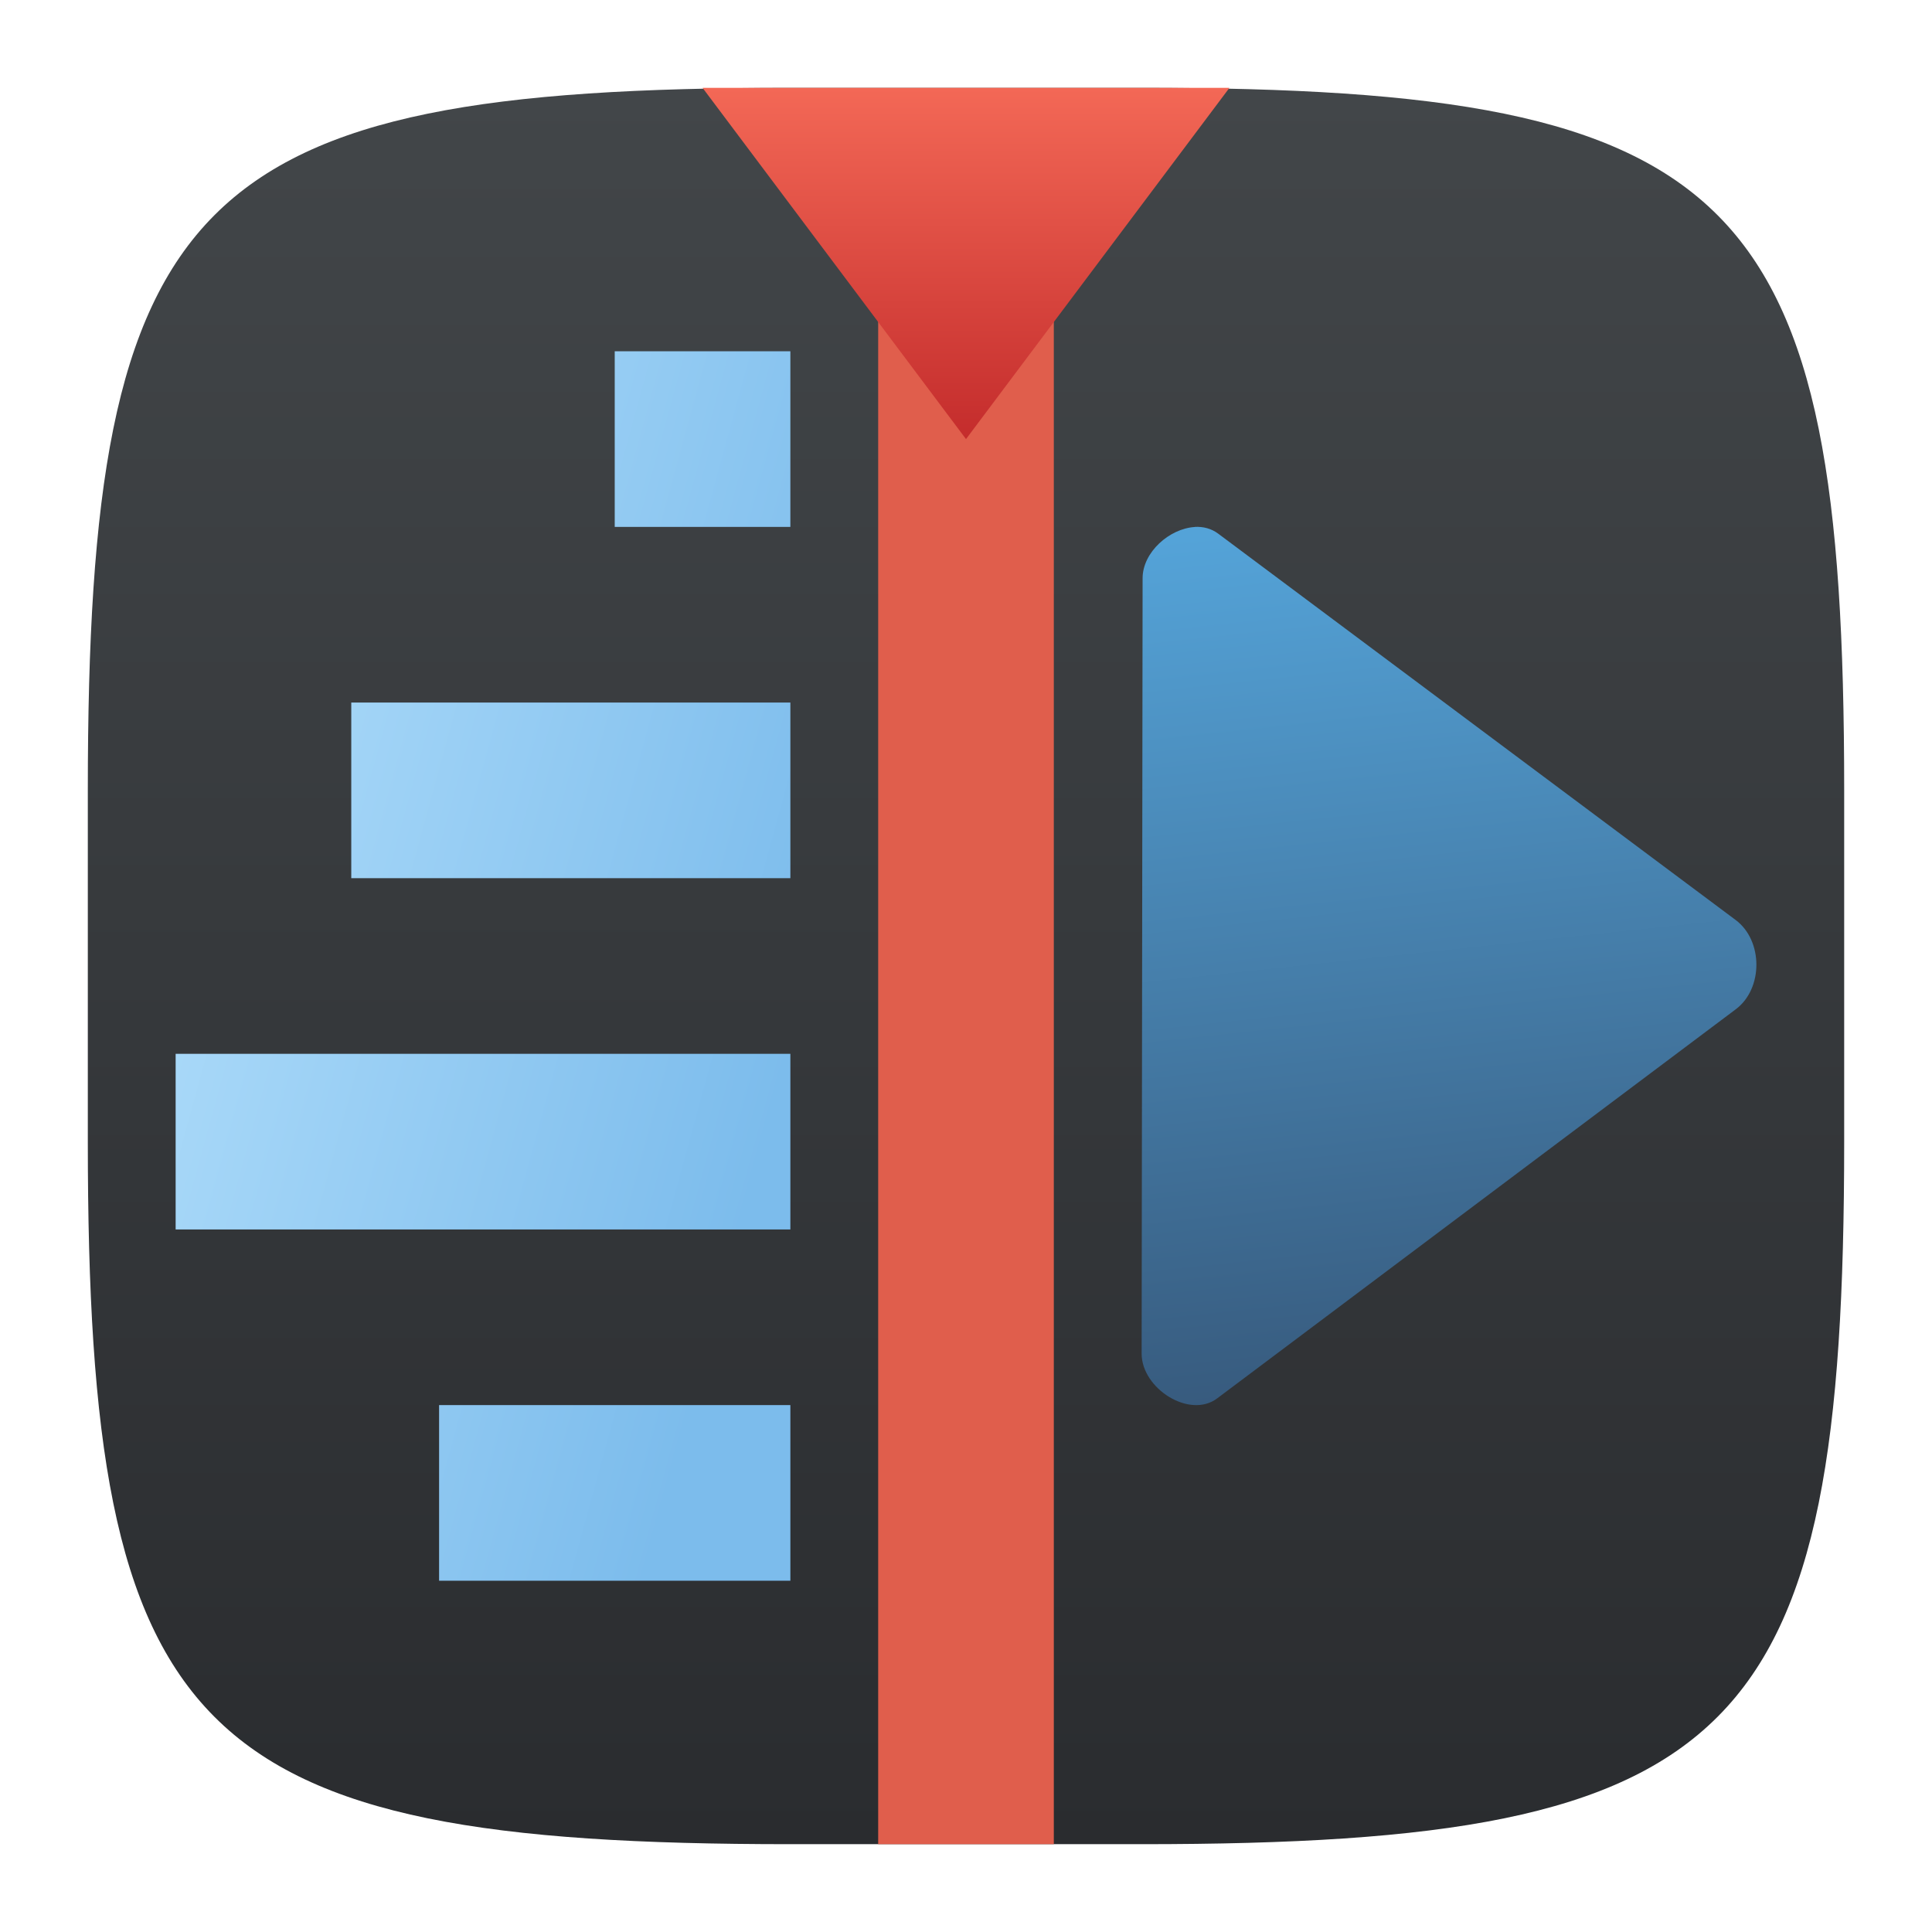 <?xml version="1.0" encoding="UTF-8" standalone="no"?>
<!-- Created with Inkscape (http://www.inkscape.org/) -->

<svg
   width="22"
   height="22"
   viewBox="0 0 22 22"
   version="1.1"
   id="svg5"
   inkscape:version="1.2.1 (9c6d41e410, 2022-07-14)"
   sodipodi:docname="kdenlive.svg"
   xmlns:inkscape="http://www.inkscape.org/namespaces/inkscape"
   xmlns:sodipodi="http://sodipodi.sourceforge.net/DTD/sodipodi-0.dtd"
   xmlns:xlink="http://www.w3.org/1999/xlink"
   xmlns="http://www.w3.org/2000/svg"
   xmlns:svg="http://www.w3.org/2000/svg">
  <sodipodi:namedview
     id="namedview7"
     pagecolor="#ffffff"
     bordercolor="#000000"
     borderopacity="0.25"
     inkscape:showpageshadow="2"
     inkscape:pageopacity="0.0"
     inkscape:pagecheckerboard="0"
     inkscape:deskcolor="#d1d1d1"
     inkscape:document-units="px"
     showgrid="false"
     inkscape:zoom="12.727922"
     inkscape:cx="-2.5141574"
     inkscape:cy="11.235141"
     inkscape:window-width="1920"
     inkscape:window-height="1004"
     inkscape:window-x="0"
     inkscape:window-y="0"
     inkscape:window-maximized="1"
     inkscape:current-layer="svg5"
     showguides="true" />
  <defs
     id="defs2">
    <linearGradient
       inkscape:collect="always"
       xlink:href="#linearGradient6983"
       id="linearGradient3500"
       x1="15.333"
       y1="2"
       x2="15.333"
       y2="28.667"
       gradientUnits="userSpaceOnUse"
       gradientTransform="matrix(0.75,0,0,0.75,-0.5,-0.5)" />
    <linearGradient
       inkscape:collect="always"
       id="linearGradient2401">
      <stop
         style="stop-color:#375a7d;stop-opacity:1;"
         offset="0"
         id="stop2397" />
      <stop
         style="stop-color:#54a3d8;stop-opacity:1"
         offset="1"
         id="stop2399" />
    </linearGradient>
    <linearGradient
       inkscape:collect="always"
       id="linearGradient1855">
      <stop
         style="stop-color:#c42c2c;stop-opacity:1;"
         offset="0"
         id="stop1851" />
      <stop
         style="stop-color:#f36856;stop-opacity:1"
         offset="1"
         id="stop1853" />
    </linearGradient>
    <linearGradient
       inkscape:collect="always"
       id="linearGradient1054">
      <stop
         style="stop-color:#abdaf9;stop-opacity:1;"
         offset="0"
         id="stop1050" />
      <stop
         style="stop-color:#7cbcec;stop-opacity:1"
         offset="1"
         id="stop1052" />
    </linearGradient>
    <linearGradient
       inkscape:collect="always"
       id="linearGradient6983">
      <stop
         style="stop-color:#424649;stop-opacity:1;"
         offset="0"
         id="stop6979" />
      <stop
         style="stop-color:#2a2c2f;stop-opacity:1;"
         offset="1"
         id="stop6981" />
    </linearGradient>
    <linearGradient
       inkscape:collect="always"
       xlink:href="#linearGradient1054"
       id="linearGradient11916"
       x1="2"
       y1="10.084"
       x2="9"
       y2="12"
       gradientUnits="userSpaceOnUse" />
    <linearGradient
       inkscape:collect="always"
       xlink:href="#linearGradient2401"
       id="linearGradient11924"
       x1="14.931"
       y1="16"
       x2="13.872"
       y2="6.077"
       gradientUnits="userSpaceOnUse" />
    <linearGradient
       inkscape:collect="always"
       xlink:href="#linearGradient1855"
       id="linearGradient12622"
       x1="11"
       y1="5"
       x2="11"
       y2="1"
       gradientUnits="userSpaceOnUse" />
  </defs>
  <path
     id="path530"
     style="fill:url(#linearGradient3500);fill-opacity:1;stroke-width:0.75;stroke-linecap:round;stroke-linejoin:round"
     d="M 9,1 C 2.174,1 1,2.205 1,9 v 4 c 0,6.795 1.174,8 8,8 h 4 c 6.826,0 8,-1.205 8,-8 V 9 C 21,2.205 19.826,1 13,1 Z"
     sodipodi:nodetypes="sssssssss" />
  <path
     d="m 13.605,6.001 c -0.286,0.017 -0.595,0.286 -0.594,0.585 L 13,15.414 c 0,0.399 0.548,0.746 0.861,0.509 l 5.903,-4.429 c 0.315,-0.234 0.315,-0.783 0,-1.018 L 13.872,6.077 c -0.079,-0.059 -0.171,-0.082 -0.267,-0.077 z"
     style="fill:url(#linearGradient11924);stroke-width:1.139;fill-opacity:1"
     id="path9327"
     sodipodi:nodetypes="ccccccccc" />
  <path
     d="M 7,4 V 6 H 9 V 4 Z M 4,8 V 10 H 9 V 8 Z M 2,12 v 2 h 7 v -2 z m 3,4 v 2 h 4 v -2 z"
     style="fill:url(#linearGradient11916);fill-rule:evenodd;stroke-width:2;fill-opacity:1"
     id="path9355"
     sodipodi:nodetypes="cccccccccccccccccccc" />
  <rect
     style="fill:#e05e4c;fill-opacity:1;stroke-width:0.849;stroke-linejoin:round"
     id="rect496"
     width="2"
     height="18"
     x="10"
     y="3" />
  <path
     d="M 14,1 H 8 l 3,4"
     style="fill:url(#linearGradient12622);stroke-width:0.5;fill-opacity:1"
     id="path424"
     sodipodi:nodetypes="ccc" />
</svg>
